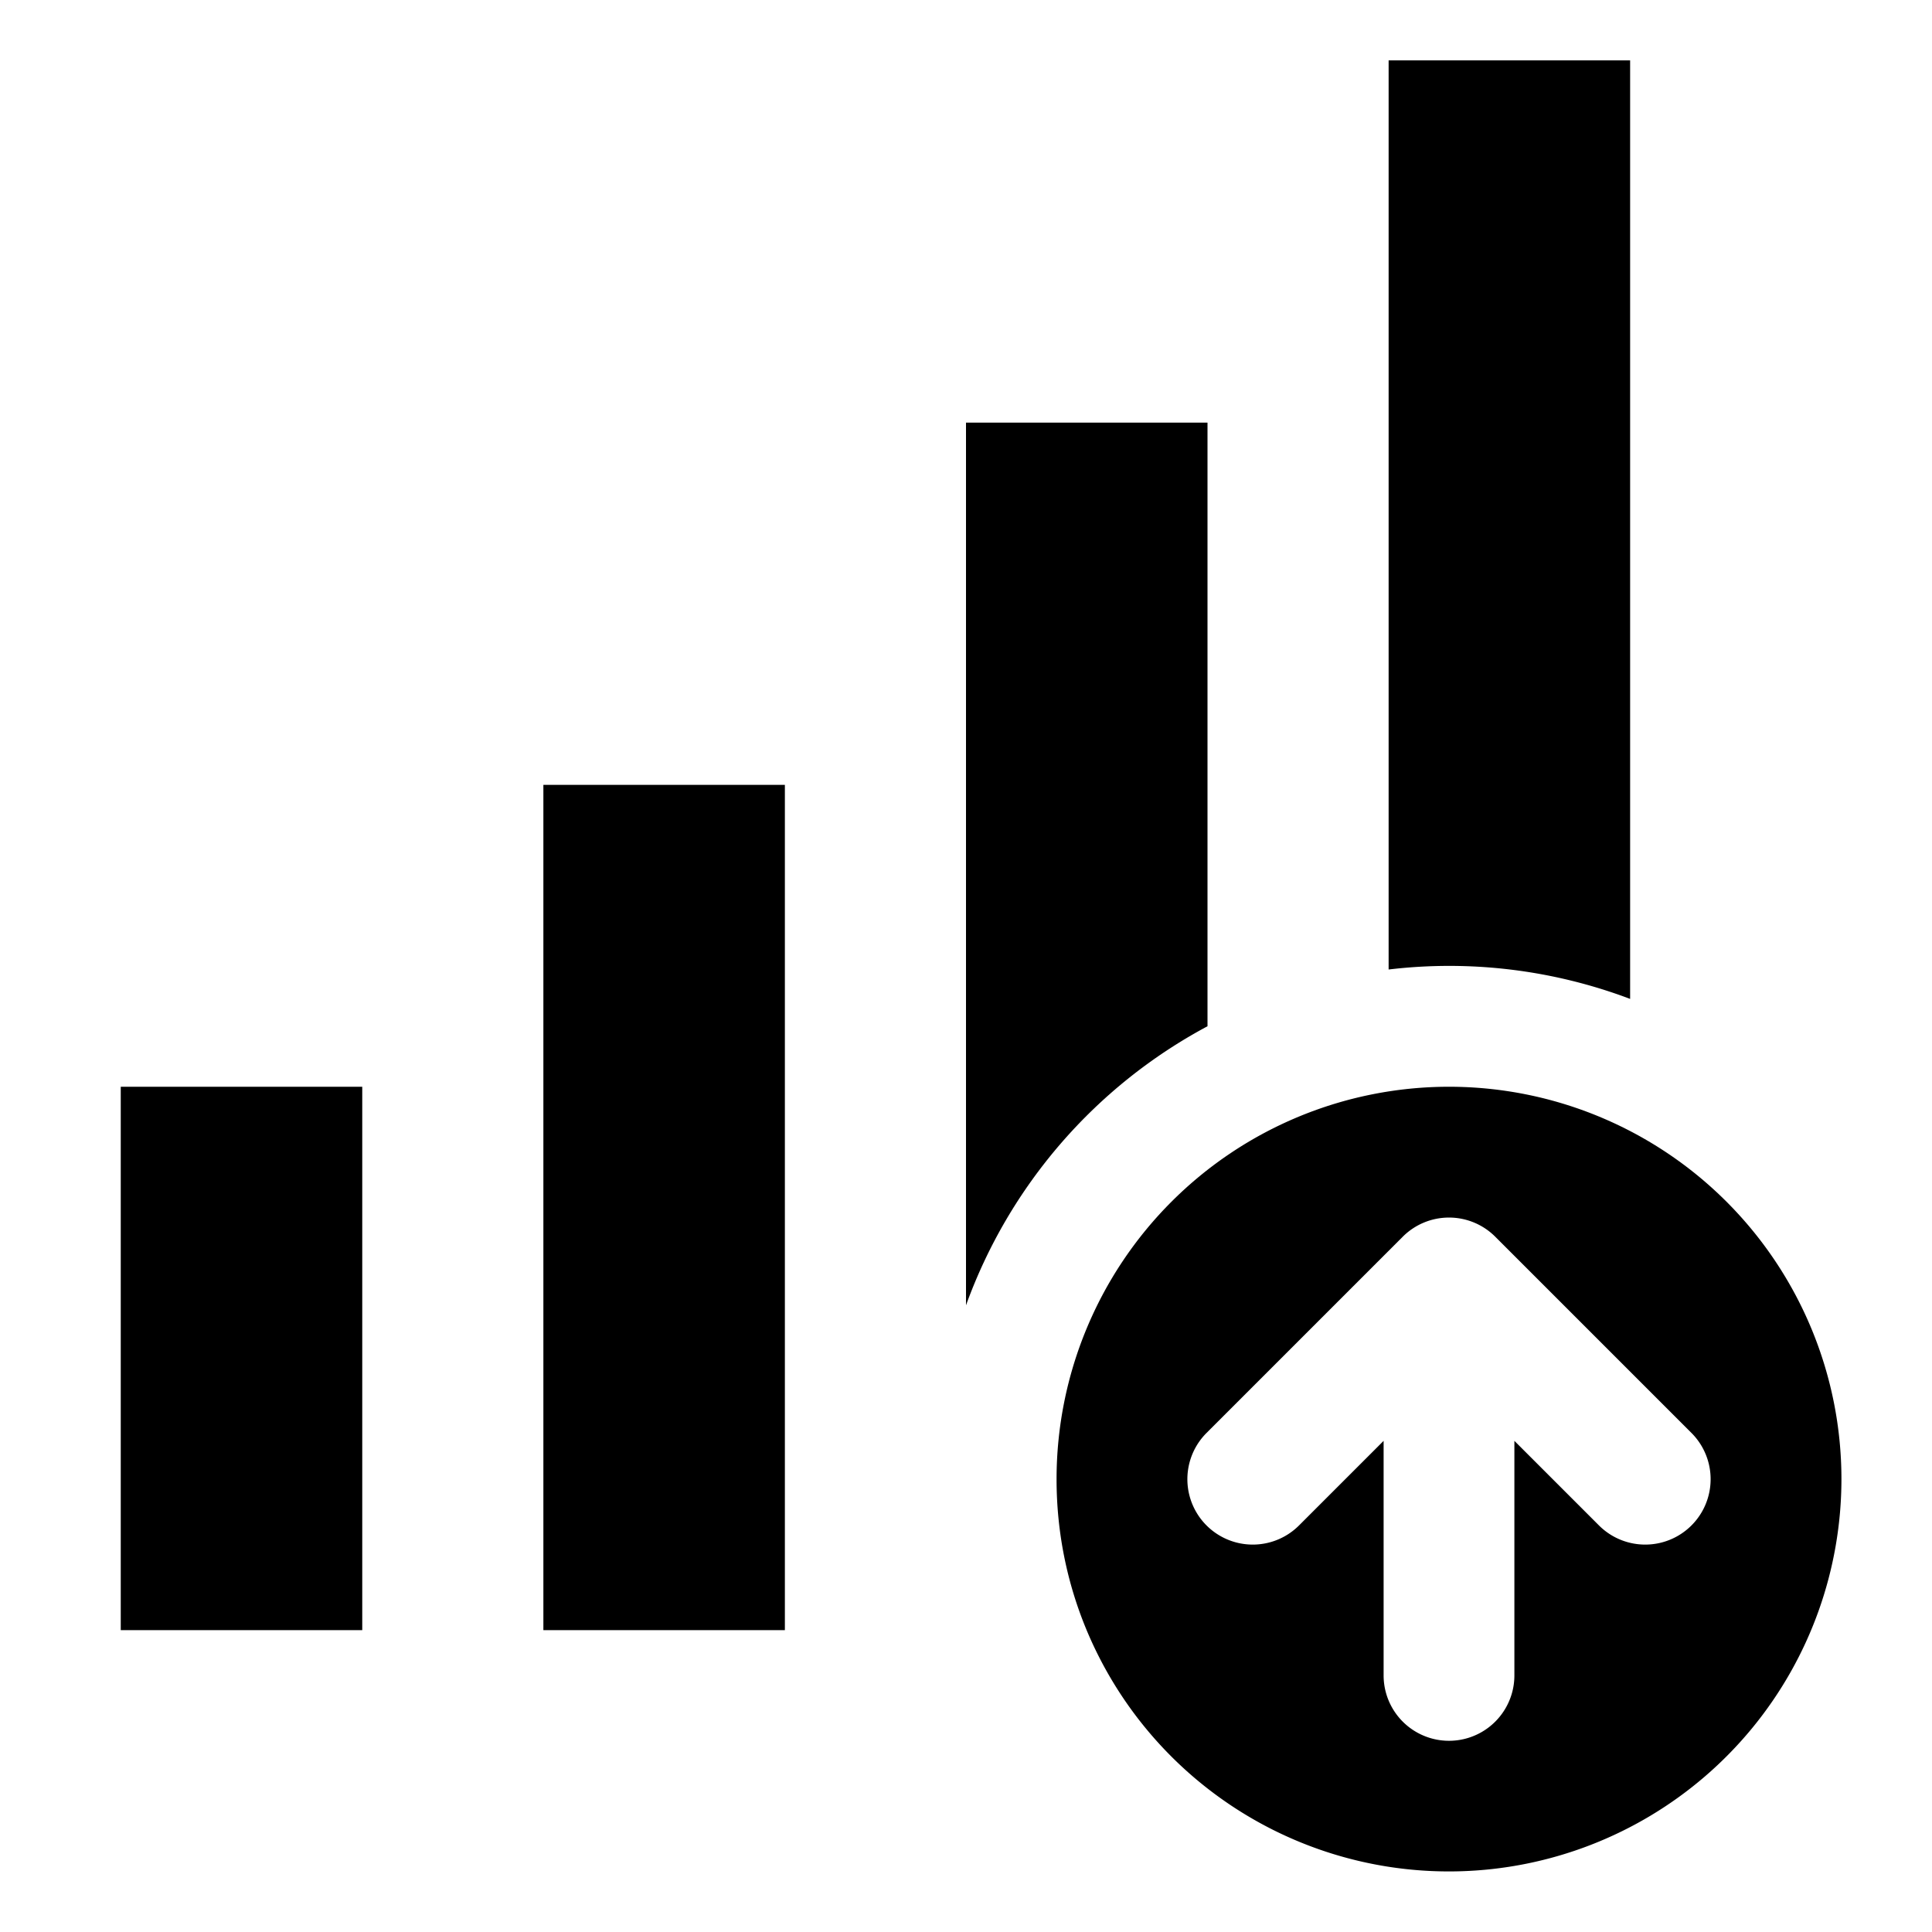 <svg xmlns="http://www.w3.org/2000/svg" fill="none" viewBox="0 0 32 32" class="acv-icon"><path fill="currentColor" d="M23 1h4v15.545a8.48 8.48 0 0 0-4-.487V1Z"/><path fill="currentColor" fill-rule="evenodd" d="M17.5 24.5c0 .886.177 1.73.498 2.5A6.502 6.502 0 0 0 30.5 24.5a6.5 6.5 0 1 0-13 0Zm7.583-.635v3.885a1.083 1.083 0 1 1-2.166 0v-3.885l-1.401 1.401a1.083 1.083 0 1 1-1.532-1.532l3.25-3.25a1.083 1.083 0 0 1 1.532 0l3.25 3.25a1.083 1.083 0 1 1-1.532 1.532l-1.4-1.4Z" clip-rule="evenodd"/><path fill="currentColor" d="M16 21.62a8.528 8.528 0 0 1 4-4.622V7h-4v14.62ZM2 18h4v9H2v-9ZM9 13h4v14H9V13Z"/></svg>